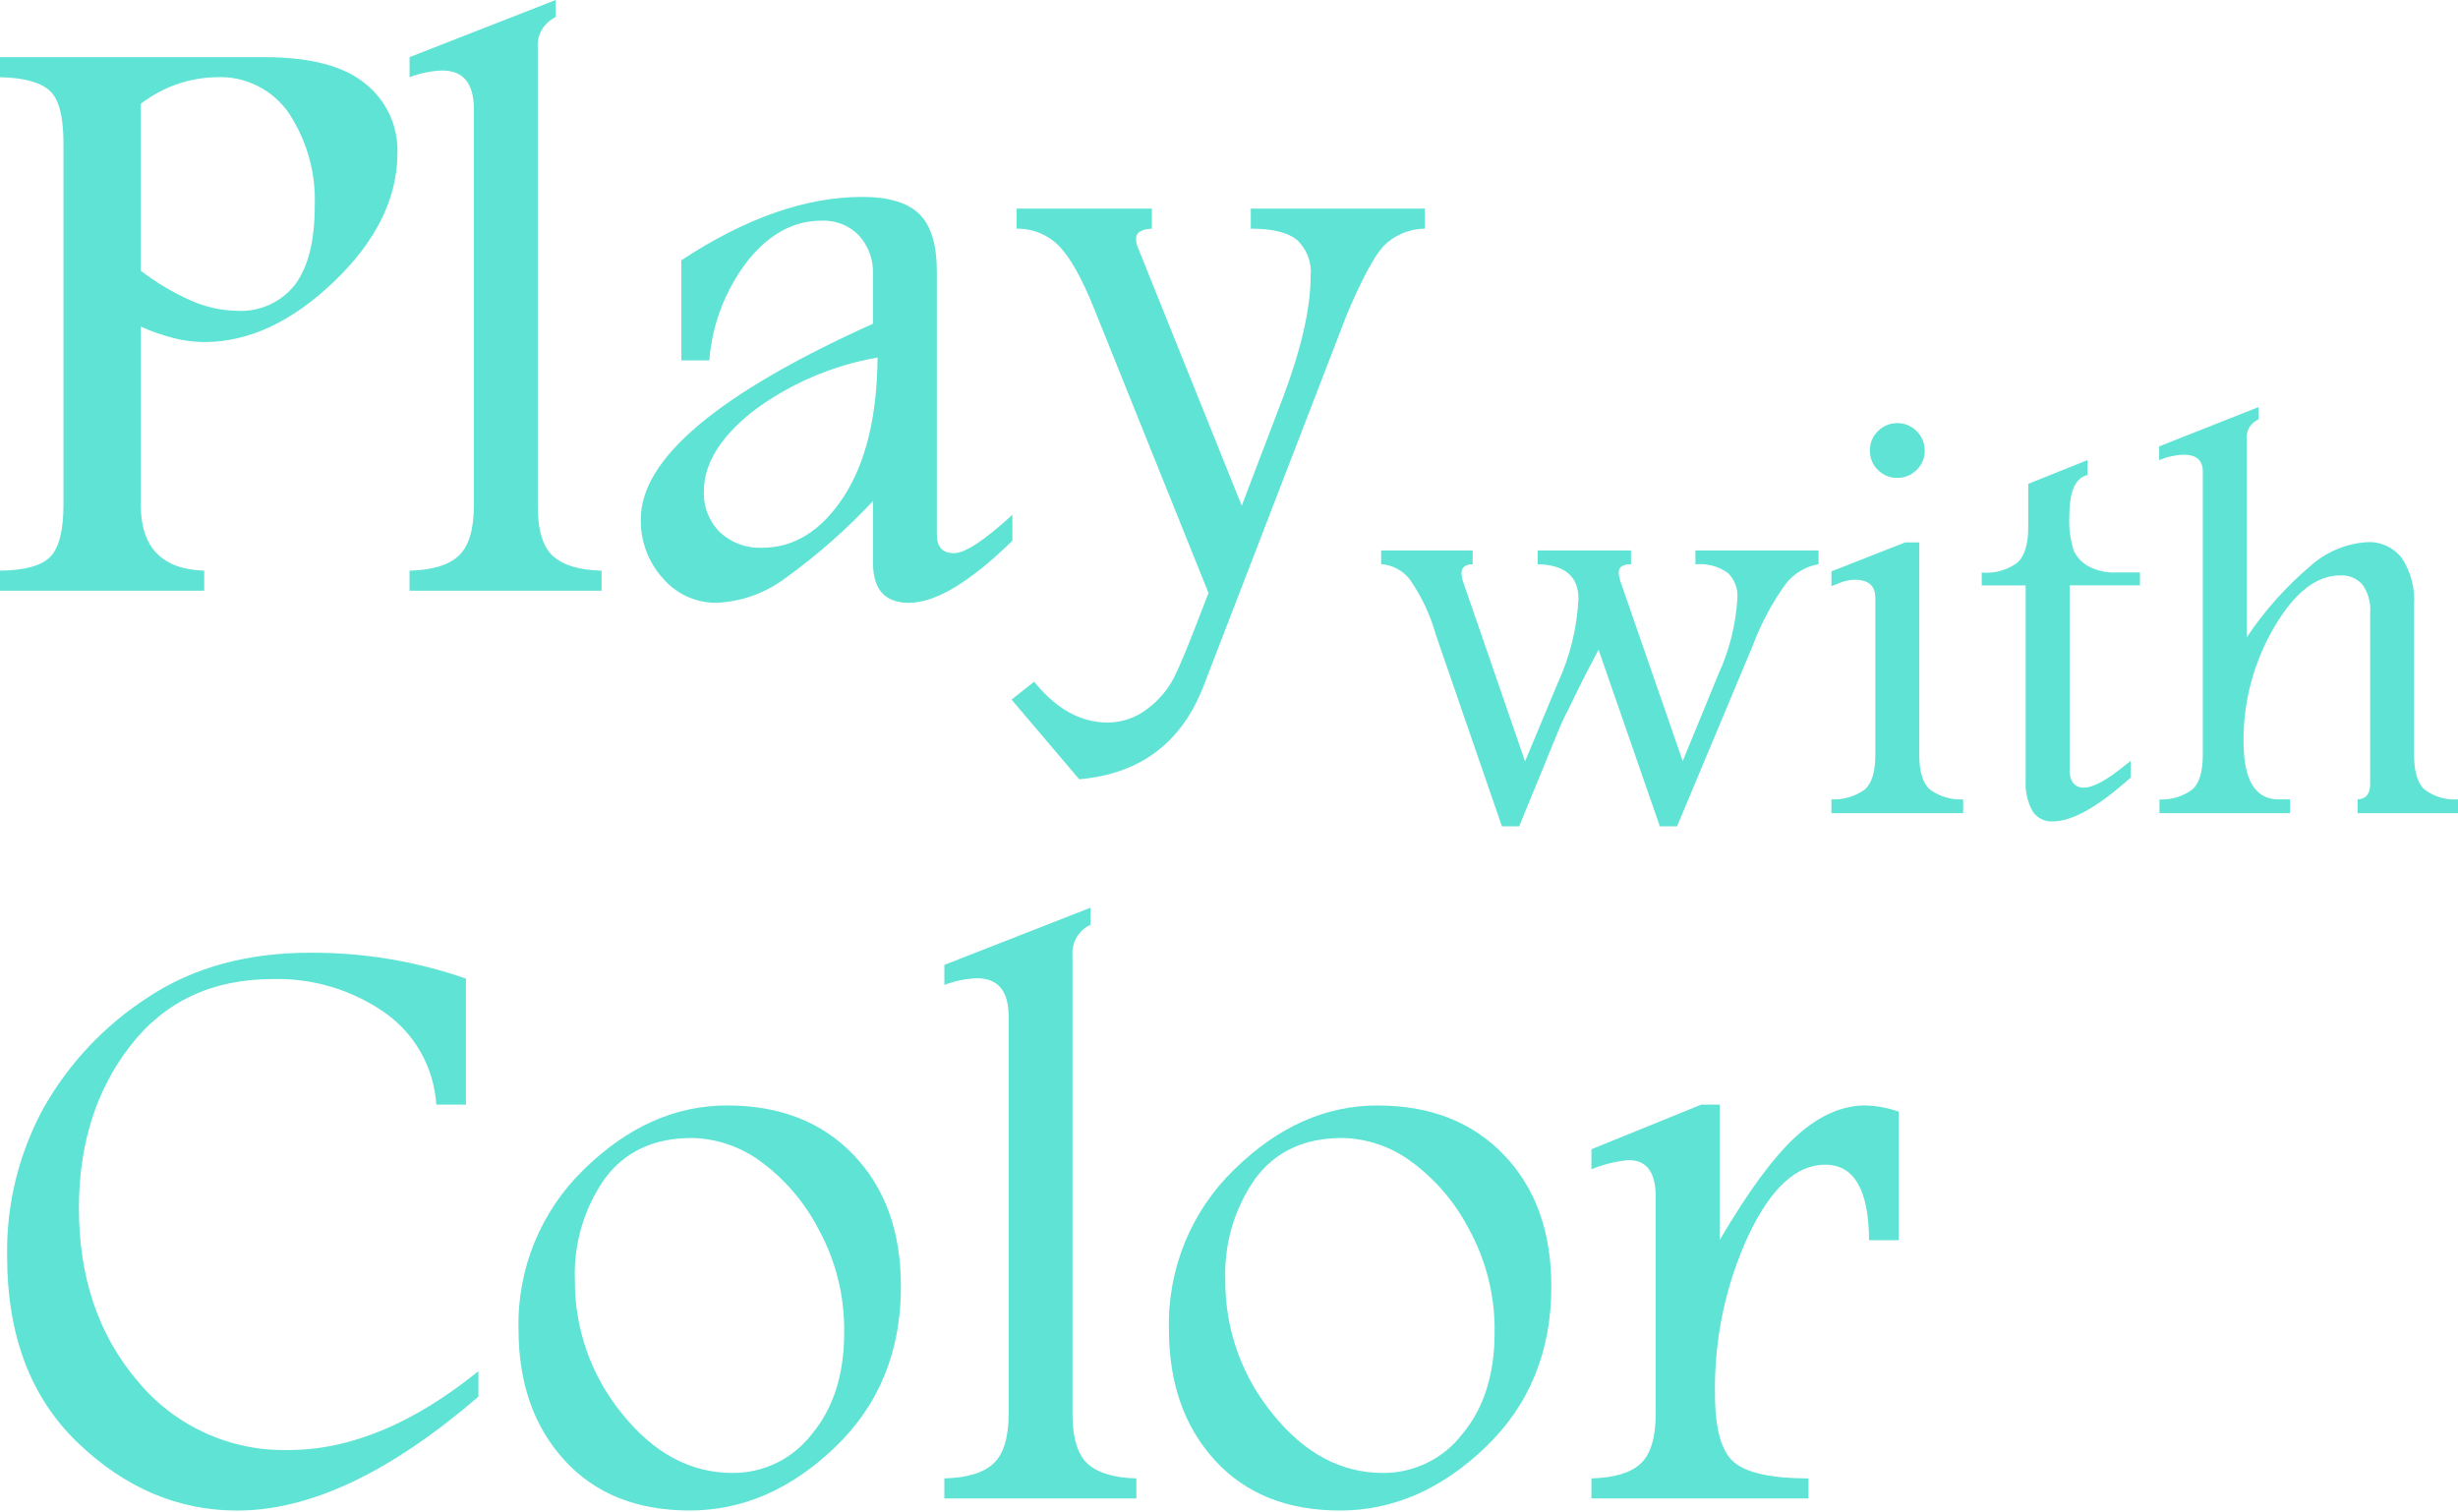 <svg width="1099" height="676" viewBox="0 0 1099 676" fill="none" xmlns="http://www.w3.org/2000/svg">
<path d="M0.006 25.557H118.159C138.689 25.557 153.745 29.504 163.335 37.405C172.713 44.864 178.039 56.302 177.706 68.278C177.706 88.551 168.283 107.73 149.431 125.822C130.578 143.913 111.201 152.959 91.292 152.959C86.696 152.927 82.119 152.332 77.663 151.187C72.619 149.894 67.69 148.18 62.927 146.056V225.702C62.927 244.753 72.382 254.579 91.299 255.174V264.131H0.006V255.174C11.203 255.04 18.731 252.942 22.591 248.873C26.451 244.804 28.378 237.083 28.378 225.702V63.966C28.378 51.901 26.259 44.039 22.028 40.367C17.796 36.695 10.454 34.75 0 34.52V25.557H0.006ZM62.92 46.47V121.03C69.905 126.429 77.529 130.952 85.62 134.483C91.939 137.292 98.75 138.814 105.663 138.968C115.848 139.659 125.713 135.245 131.98 127.197C137.818 119.348 140.744 107.577 140.744 91.878C141.243 77.433 137.3 63.186 129.452 51.05C122.199 40.169 109.76 33.886 96.695 34.52C84.436 34.75 72.587 38.94 62.914 46.457H62.927L62.92 46.47ZM248.462 7.651C243.213 10.082 240.019 15.501 240.435 21.271V226.086C240.435 237.032 242.707 244.555 247.246 248.656C251.791 252.763 259.031 254.938 268.979 255.181V264.137H183.115V255.181C193.319 254.931 200.662 252.692 205.143 248.47C209.624 244.241 211.865 236.782 211.865 226.086V48.683C211.865 37.245 207.134 31.526 197.679 31.526C192.699 31.724 187.776 32.728 183.122 34.513V25.557L248.449 0L248.462 7.651ZM304.635 116.398C333.308 97.494 360.29 88.046 385.589 88.046C397.432 88.046 405.965 90.656 411.208 95.882C416.444 101.109 418.999 109.937 418.871 122.367V238.964C418.871 244.561 421.406 247.357 426.482 247.357C431.558 247.357 440.156 241.638 452.658 230.199V241.766C433.741 260.292 418.314 269.555 406.368 269.555C395.665 269.555 390.32 263.587 390.32 251.649V224.045C378.33 236.872 365.104 248.496 350.842 258.744C341.969 265.308 331.33 269.069 320.306 269.549C311.12 269.619 302.376 265.621 296.416 258.635C289.822 251.374 286.282 241.855 286.526 232.055C286.526 205.071 321.119 175.97 390.307 144.757V122.373C390.525 116.13 388.316 110.046 384.149 105.395C379.738 100.789 373.535 98.339 367.159 98.684C354.836 98.684 343.89 104.653 334.307 116.59C324.359 129.455 318.392 144.949 317.138 161.16H304.642V116.405L304.635 116.398ZM392.375 159.874C371.986 163.406 352.737 171.754 336.227 184.216C321.894 195.712 314.724 207.496 314.724 219.567C314.404 226.463 317.016 233.174 321.926 238.036C327.022 242.751 333.794 245.233 340.727 244.939C355.06 244.939 367.198 237.377 377.126 222.254C387.055 207.131 392.138 186.34 392.375 159.874ZM454.553 93.285H515.015V102.241C510.284 102.491 507.922 103.981 507.922 106.719C507.954 108.338 508.332 109.931 509.042 111.383L555.197 226.144L573.621 177.787C581.879 155.902 586.008 137.746 586.008 123.32C586.571 117.217 584.228 111.204 579.683 107.09C575.516 103.853 568.705 102.241 559.243 102.241V93.285H637.079V102.241C630.159 102.286 623.534 105.069 618.656 109.982C614.341 114.646 608.842 124.875 602.172 140.67L538.15 306.672C528.33 332.166 509.785 346.092 482.527 348.459L452.287 312.839L462.375 304.824C472.195 317.004 483.148 323.094 495.222 323.094C501.565 323.094 507.736 320.996 512.762 317.126C517.857 313.434 522.012 308.604 524.893 303.013C527.632 297.595 531.787 287.532 537.363 272.824L540.339 265.161L489.447 138.616C483.974 124.939 478.75 115.49 473.77 110.27C468.764 105.037 461.793 102.126 454.546 102.254L454.559 93.298L454.553 93.285ZM617.516 246.148H658.447V252.302C655.112 252.385 653.441 253.716 653.441 256.281C653.499 257.778 653.806 259.256 654.344 260.657L681.877 340.45L696.517 305.393C701.959 293.571 705.095 280.815 705.755 267.822C705.755 257.74 699.68 252.564 687.536 252.302V246.148H729.248V252.302C725.567 252.302 723.73 253.543 723.73 256.025C723.877 257.874 724.306 259.691 725.01 261.412L752.364 340.341L768.291 301.555C773.252 290.782 776.152 279.164 776.824 267.323C777.1 263.165 775.544 259.096 772.561 256.179C768.336 253.198 763.183 251.835 758.036 252.328V246.148H813.089V252.302C807.116 253.326 801.765 256.601 798.141 261.457C792.054 270.035 787.118 279.369 783.45 289.221L749.829 369.5H742.135L714.736 290.519C710.716 298.043 707.592 304.113 705.364 308.726L700.857 317.957C699.219 321.034 697.759 324.201 696.479 327.451L679.24 369.513H671.539L642.021 283.956C639.544 275.038 635.568 266.606 630.281 259.013C627.176 255.059 622.529 252.609 617.51 252.276L617.523 246.141L617.516 246.148ZM847.996 189.206C851.396 189.091 854.68 190.415 857.042 192.859C859.334 195.149 860.607 198.271 860.569 201.514C860.614 204.751 859.314 207.86 856.984 210.106C854.692 212.453 851.536 213.746 848.259 213.688C845.033 213.733 841.928 212.46 839.662 210.163C837.312 207.905 836.013 204.764 836.077 201.508C835.974 198.155 837.332 194.925 839.802 192.66C841.979 190.492 844.917 189.25 847.996 189.212V189.206ZM818.857 357.46C824.119 357.703 829.31 356.187 833.612 353.161C836.864 350.468 838.49 345.229 838.49 337.45V267.31C838.49 261.923 835.411 259.23 829.253 259.23C826.731 259.294 824.24 259.864 821.936 260.9C820.937 261.361 819.913 261.744 818.857 262.051V255.501L851.818 242.546H858.124V337.45C858.124 345.056 859.705 350.251 862.867 353.033C867.169 356.181 872.431 357.742 877.751 357.46V363.615H818.85V357.46H818.857ZM933.322 205.749V212.396C927.932 213.675 925.237 219.746 925.237 230.602C924.936 235.803 925.57 241.011 927.094 245.988C928.451 249.014 930.749 251.528 933.642 253.153C937.483 255.206 941.804 256.179 946.151 255.974H956.803V261.744H925.346V344.109C925.192 346.24 925.756 348.357 926.94 350.135C928.118 351.556 929.91 352.317 931.747 352.189C935.94 352.189 942.182 348.766 950.485 341.928C951.426 341.16 952.149 340.604 952.668 340.258V347.685C938.085 360.768 926.46 367.306 917.792 367.306C914.143 367.504 910.674 365.713 908.721 362.623C906.43 358.356 905.386 353.526 905.7 348.696V261.776H886.066V256.006C891.783 256.563 897.506 254.957 902.108 251.515C905.271 248.521 906.852 243.263 906.852 235.739V216.362L933.322 205.736V205.749ZM1009.81 182.022V187.536C1006.18 189.084 1004.03 192.859 1004.55 196.767V284.998C1012.5 273.074 1022.09 262.327 1033.03 253.07C1040.06 246.762 1049.01 243.007 1058.44 242.425C1064.41 242.143 1070.15 244.772 1073.84 249.474C1077.92 255.693 1079.86 263.075 1079.36 270.496V337.456C1079.36 344.807 1080.84 349.937 1083.79 352.842C1088.11 356.213 1093.53 357.857 1099 357.46V363.615H1054.09V357.46C1057.85 357.288 1059.73 354.985 1059.73 350.539V273.976C1060.06 269.543 1058.87 265.135 1056.35 261.476C1053.81 258.571 1050.04 257.03 1046.19 257.311C1035.63 257.311 1025.81 265.071 1016.73 280.597C1007.68 296.059 1002.97 313.677 1003.12 331.59C1003.12 348.862 1008.35 357.486 1018.81 357.454H1023.93V363.621H965.535V357.467C970.771 357.723 975.931 356.181 980.162 353.091C983.325 350.353 984.906 345.139 984.906 337.443V210.886C984.906 205.845 982.063 203.324 976.379 203.324C972.602 203.452 968.876 204.278 965.4 205.762V199.608L1009.79 182.034L1009.81 182.022ZM213.913 624.521C174.499 658.478 138.567 675.456 106.118 675.456C79.635 675.456 55.86 665.355 34.786 645.146C13.712 624.937 3.175 597.109 3.182 561.655C2.791 538.471 8.444 515.582 19.589 495.245C30.9 475.317 46.865 458.422 66.121 445.986C86.197 432.68 110.349 426.026 138.574 426.026C162.311 425.879 185.9 429.788 208.318 437.593V493.94H195.067C194.043 477.326 185.458 462.101 171.772 452.62C157.177 442.525 139.745 437.33 121.994 437.791C95.024 437.791 73.829 447.675 58.414 467.449C42.999 487.223 35.292 511.475 35.285 540.198C35.285 571.289 44.049 597.089 61.57 617.612C78.137 637.693 103.032 649.042 129.067 648.389C156.543 648.389 184.825 636.637 213.907 613.134V624.514L213.913 624.521ZM325.165 494.317C348.684 494.317 367.505 501.687 381.633 516.42C395.761 531.159 402.822 550.773 402.816 575.268C402.816 604.369 392.983 628.34 373.324 647.174C353.665 666.014 332.008 675.43 308.368 675.43C284.727 675.43 266.06 667.939 252.374 652.957C238.687 637.974 231.844 618.475 231.844 594.46C231.14 567.592 241.734 541.651 261.048 522.945C280.521 503.856 301.896 494.311 325.165 494.311V494.317ZM309.302 508.865C292.377 508.865 279.439 514.897 270.477 526.956C261.156 540.192 256.432 556.115 257.04 572.287C256.855 594.14 264.351 615.366 278.223 632.255C292.345 649.854 308.803 658.65 327.598 658.65C341.451 658.695 354.529 652.279 362.973 641.301C372.62 629.735 377.44 614.624 377.44 595.97C377.702 579.708 373.714 563.657 365.866 549.411C359.561 537.275 350.483 526.79 339.364 518.819C330.574 512.549 320.095 509.076 309.302 508.852V508.865ZM487.546 413.545C482.297 415.976 479.103 421.395 479.519 427.165V631.98C479.519 642.926 481.791 650.449 486.33 654.55C490.875 658.657 498.121 660.832 508.076 661.081V670.031H422.238V661.075C432.442 660.825 439.784 658.586 444.265 654.364C448.746 650.136 450.987 642.676 450.987 631.98V454.584C450.987 443.145 446.256 437.426 436.801 437.426C431.821 437.625 426.898 438.629 422.244 440.414V431.458L487.546 405.9V413.552V413.545ZM615.967 494.33C639.486 494.33 658.307 501.7 672.435 516.433C686.563 531.172 693.624 550.786 693.617 575.281C693.617 604.382 683.785 628.353 664.126 647.186C644.466 666.026 622.81 675.443 599.169 675.443C575.529 675.443 556.862 667.952 543.175 652.97C529.489 637.987 522.646 618.488 522.646 594.473C521.941 567.592 532.536 541.644 551.856 522.932C571.336 503.849 592.71 494.311 615.98 494.311L615.967 494.324V494.33ZM600.117 508.865C583.191 508.865 570.254 514.897 561.292 526.956C551.971 540.192 547.247 556.115 547.855 572.287C547.669 594.14 555.165 615.366 569.037 632.255C583.159 649.854 599.617 658.65 618.412 658.65C632.265 658.695 645.344 652.279 653.787 641.301C663.434 629.735 668.255 614.624 668.255 595.97C668.517 579.708 664.529 563.657 656.681 549.411C650.375 537.275 641.298 526.79 630.178 518.819C621.389 512.549 610.91 509.076 600.117 508.852V508.865ZM711.548 513.906L760.641 493.946H768.854V554.567C781.67 532.682 793.123 517.162 803.199 508.007C813.281 498.853 823.607 494.285 834.182 494.298C839.207 494.464 844.175 495.405 848.918 497.081V554.56H835.667C835.552 532.055 829.016 520.802 816.066 520.802C803.115 520.802 791.836 531.281 781.818 552.238C771.511 574.526 766.377 598.855 766.793 623.401C766.793 639.068 769.687 649.266 775.474 653.993C781.261 658.721 792.303 661.081 808.602 661.081V670.025H711.542V661.068C721.746 660.819 729.088 658.612 733.569 654.447C738.05 650.283 740.291 642.791 740.291 631.974V535.157C740.291 524.212 736.245 518.742 728.16 518.742C722.45 519.279 716.849 520.668 711.548 522.843V513.893V513.906Z" fill="#5EE3D4"/>
</svg>
